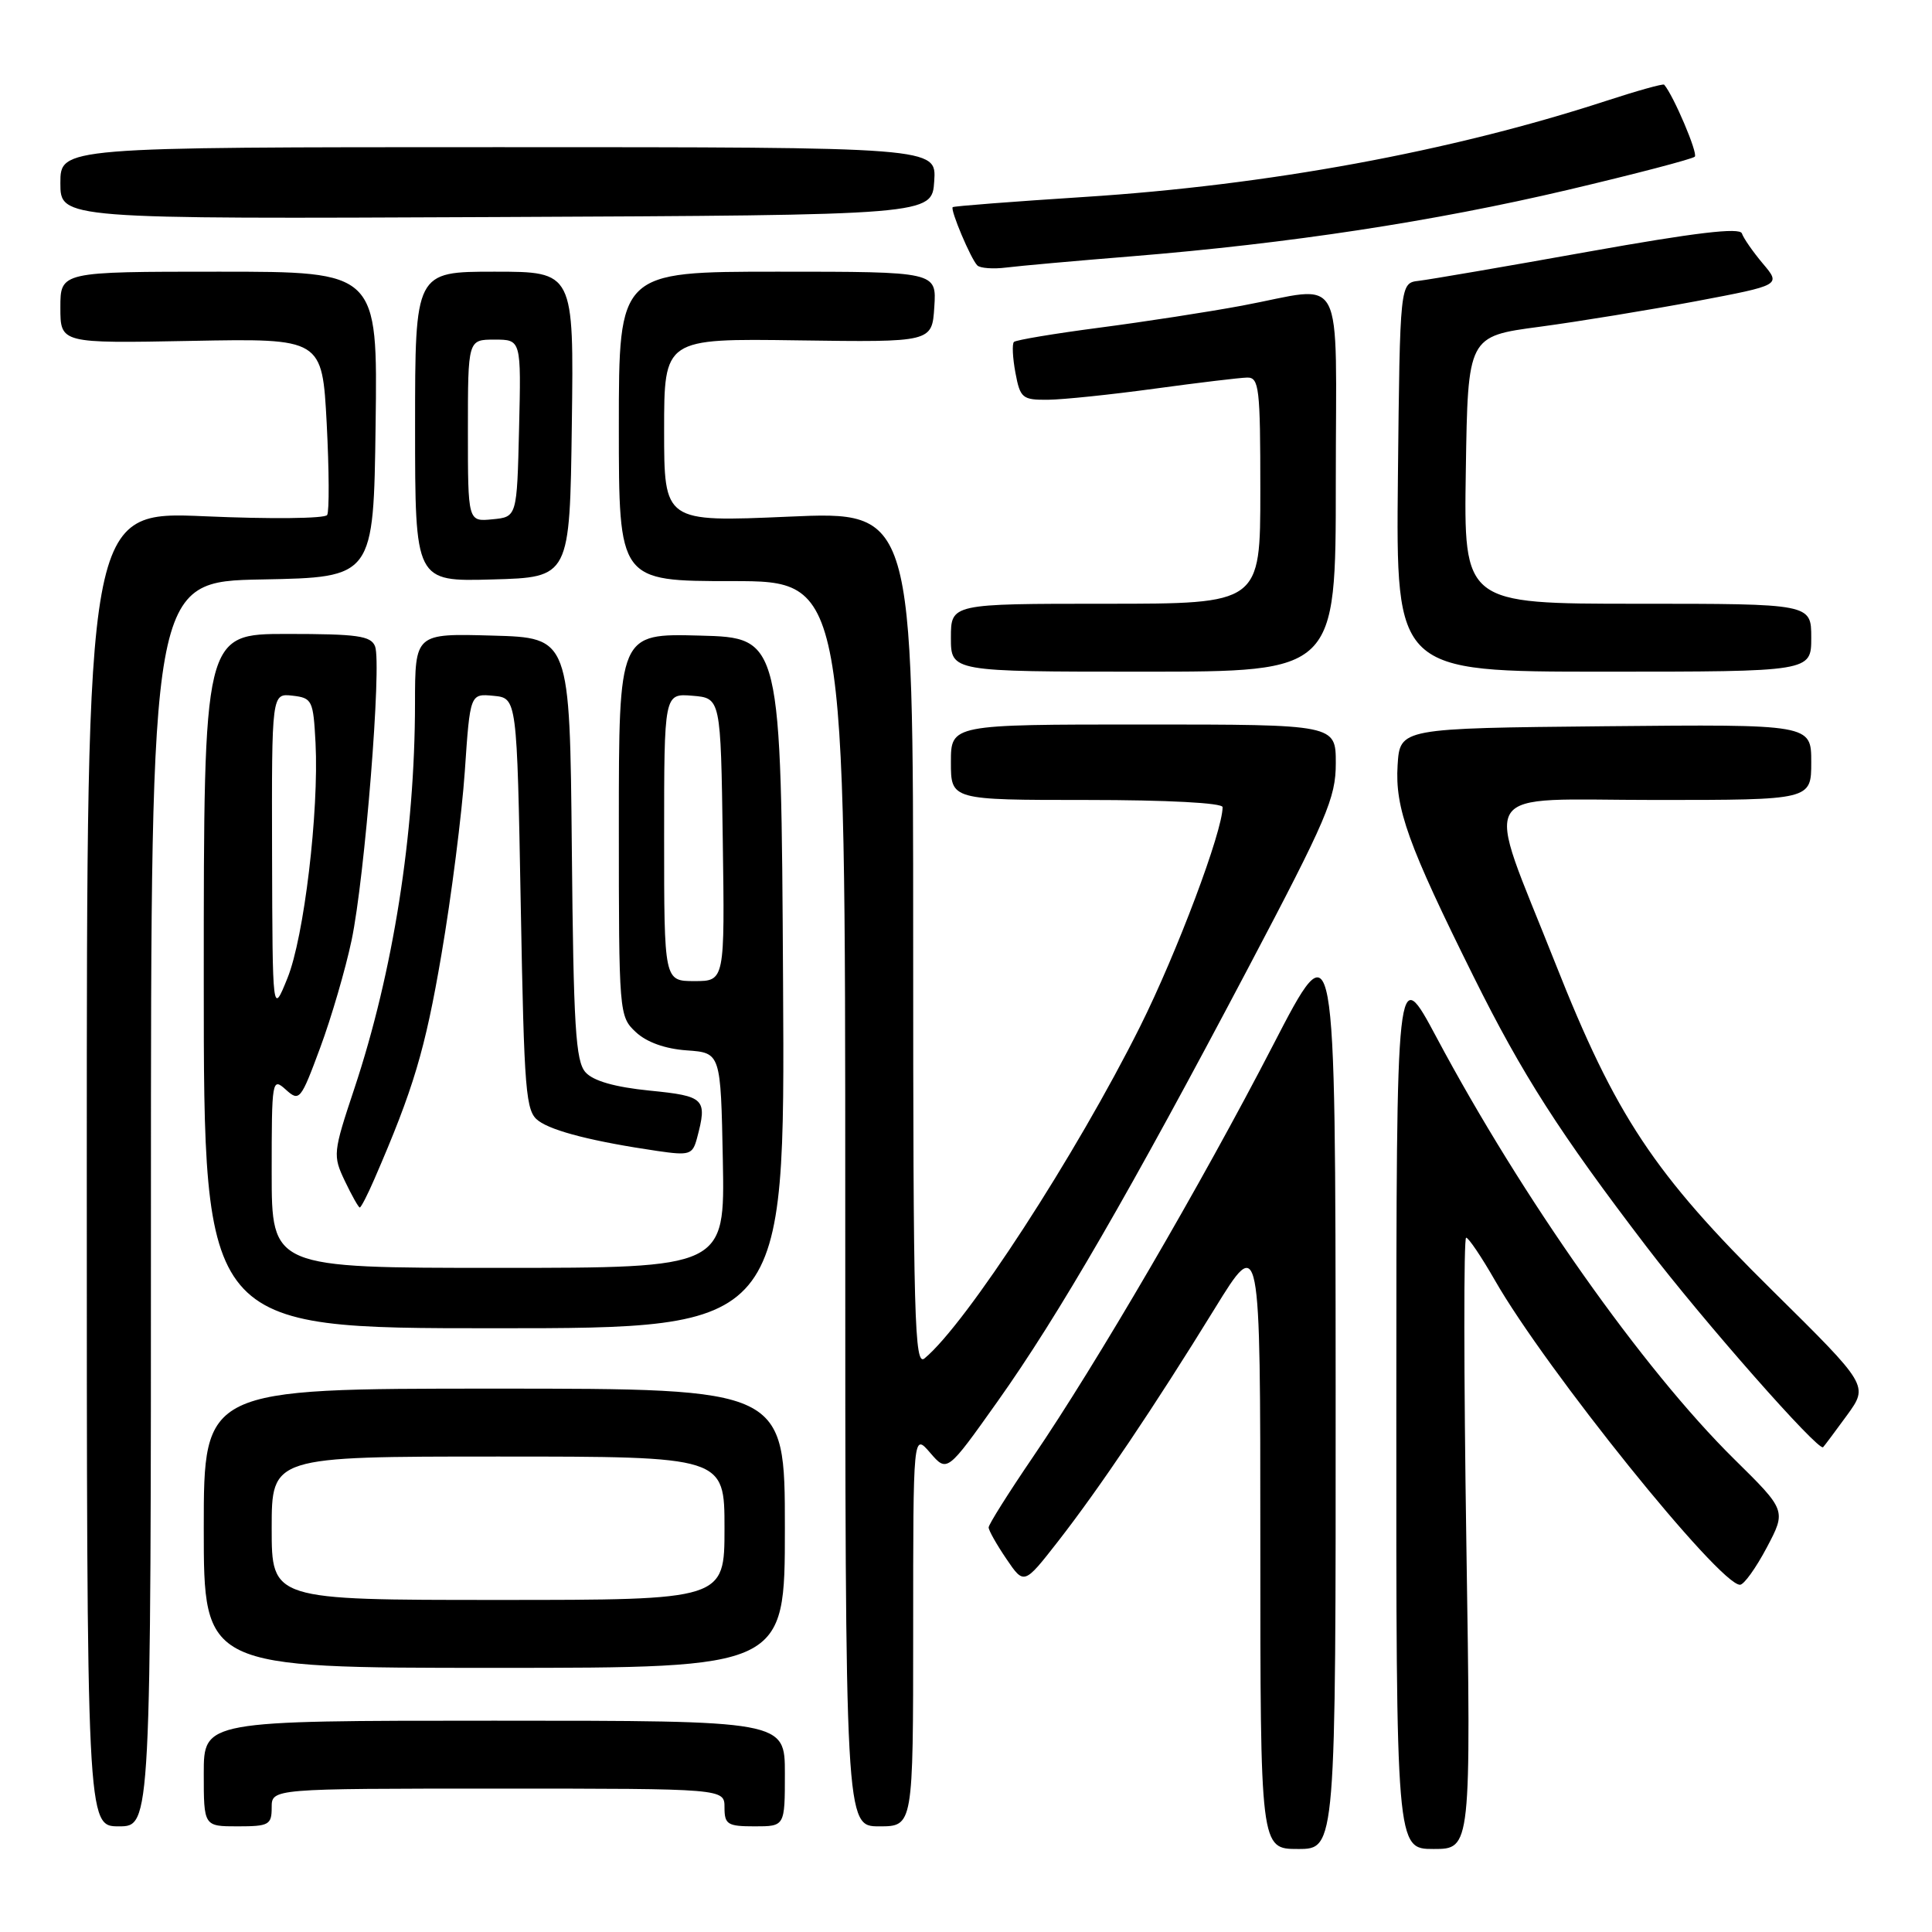 <?xml version="1.0" encoding="UTF-8" standalone="no"?>
<!DOCTYPE svg PUBLIC "-//W3C//DTD SVG 1.1//EN" "http://www.w3.org/Graphics/SVG/1.1/DTD/svg11.dtd" >
<svg xmlns="http://www.w3.org/2000/svg" xmlns:xlink="http://www.w3.org/1999/xlink" version="1.1" viewBox="0 0 256 256">
 <g >
 <path fill="currentColor"
d=" M 176.98 183.75 C 176.95 122.50 176.95 122.50 168.68 138.50 C 159.17 156.90 145.33 180.64 136.85 193.09 C 133.63 197.82 131.00 202.00 131.00 202.39 C 131.00 202.79 132.06 204.66 133.35 206.56 C 135.69 210.01 135.69 210.01 140.18 204.26 C 145.68 197.20 152.95 186.40 160.95 173.41 C 167.00 163.59 167.00 163.59 167.00 204.30 C 167.00 245.00 167.00 245.00 172.00 245.00 C 177.00 245.00 177.00 245.00 176.98 183.75 Z  M 194.30 204.50 C 193.96 182.22 193.94 164.00 194.27 164.00 C 194.59 164.00 196.31 166.55 198.09 169.66 C 204.84 181.46 227.83 210.02 230.56 209.99 C 231.08 209.99 232.67 207.77 234.10 205.07 C 236.70 200.15 236.70 200.15 229.78 193.33 C 217.69 181.40 201.71 158.76 190.37 137.50 C 185.03 127.50 185.03 127.50 185.02 186.25 C 185.00 245.00 185.00 245.00 189.96 245.00 C 194.92 245.00 194.92 245.00 194.30 204.50 Z  M 20.00 159.53 C 20.00 77.05 20.00 77.05 34.75 76.78 C 49.50 76.50 49.50 76.50 49.77 56.25 C 50.04 36.00 50.04 36.00 29.02 36.00 C 8.00 36.00 8.00 36.00 8.00 40.75 C 8.00 45.50 8.00 45.50 25.34 45.17 C 42.69 44.84 42.69 44.84 43.29 56.11 C 43.61 62.31 43.64 67.77 43.35 68.24 C 43.06 68.72 35.77 68.79 27.16 68.41 C 11.50 67.73 11.50 67.73 11.50 154.86 C 11.50 242.00 11.50 242.00 15.75 242.00 C 20.00 242.00 20.00 242.00 20.00 159.53 Z  M 36.00 239.50 C 36.00 237.00 36.00 237.00 66.00 237.00 C 96.00 237.00 96.00 237.00 96.00 239.50 C 96.00 241.75 96.40 242.00 100.00 242.00 C 104.00 242.00 104.00 242.00 104.00 235.00 C 104.00 228.00 104.00 228.00 65.50 228.00 C 27.00 228.00 27.00 228.00 27.00 235.00 C 27.00 242.00 27.00 242.00 31.50 242.00 C 35.63 242.00 36.00 241.80 36.00 239.50 Z  M 121.00 215.94 C 121.00 189.89 121.00 189.89 123.25 192.50 C 125.50 195.11 125.50 195.11 132.18 185.70 C 140.25 174.34 149.78 157.86 165.33 128.38 C 175.83 108.47 177.00 105.74 177.00 101.13 C 177.00 96.00 177.00 96.00 151.50 96.00 C 126.00 96.00 126.00 96.00 126.00 101.00 C 126.00 106.00 126.00 106.00 144.00 106.00 C 154.68 106.00 162.00 106.39 162.00 106.95 C 162.00 110.16 155.96 126.22 151.08 136.00 C 142.58 153.02 128.05 175.40 122.51 179.99 C 121.17 181.11 121.00 174.99 121.00 124.49 C 121.00 67.73 121.00 67.73 104.50 68.46 C 88.00 69.18 88.00 69.18 88.00 57.01 C 88.00 44.85 88.00 44.85 105.75 45.10 C 123.50 45.35 123.50 45.35 123.80 40.68 C 124.11 36.00 124.11 36.00 103.05 36.00 C 82.00 36.00 82.00 36.00 82.00 56.50 C 82.00 77.00 82.00 77.00 97.00 77.00 C 112.00 77.00 112.00 77.00 112.00 159.50 C 112.00 242.00 112.00 242.00 116.50 242.00 C 121.00 242.00 121.00 242.00 121.00 215.94 Z  M 104.00 202.50 C 104.00 184.00 104.00 184.00 65.50 184.00 C 27.00 184.00 27.00 184.00 27.00 202.50 C 27.00 221.00 27.00 221.00 65.50 221.00 C 104.00 221.00 104.00 221.00 104.00 202.50 Z  M 244.75 187.51 C 247.59 183.59 247.59 183.59 234.89 171.04 C 219.15 155.51 214.09 147.88 206.08 127.62 C 196.60 103.65 195.16 106.00 219.38 106.00 C 240.00 106.00 240.00 106.00 240.00 100.98 C 240.00 95.97 240.00 95.97 212.75 96.23 C 185.50 96.50 185.50 96.50 185.19 101.39 C 184.83 107.09 186.56 111.90 195.29 129.47 C 201.72 142.41 206.66 150.12 218.17 165.19 C 225.67 175.01 240.96 192.37 241.57 191.76 C 241.75 191.58 243.18 189.66 244.75 187.51 Z  M 103.76 130.25 C 103.50 84.50 103.50 84.50 92.75 84.22 C 82.00 83.93 82.00 83.93 82.00 109.29 C 82.00 134.30 82.03 134.68 84.25 136.76 C 85.68 138.10 88.14 138.98 91.00 139.18 C 95.50 139.50 95.50 139.50 95.78 153.75 C 96.05 168.00 96.05 168.00 66.03 168.00 C 36.00 168.00 36.00 168.00 36.00 155.35 C 36.00 143.05 36.05 142.74 37.87 144.38 C 39.67 146.01 39.85 145.79 42.43 138.82 C 43.91 134.83 45.78 128.42 46.59 124.58 C 48.34 116.25 50.60 88.00 49.70 85.65 C 49.16 84.25 47.36 84.00 38.03 84.00 C 27.00 84.00 27.00 84.00 27.00 130.00 C 27.00 176.00 27.00 176.00 65.51 176.00 C 104.02 176.00 104.02 176.00 103.76 130.25 Z  M 49.60 156.25 C 54.80 144.27 56.33 139.13 58.49 126.50 C 59.81 118.80 61.20 107.86 61.59 102.20 C 62.29 91.90 62.29 91.90 65.40 92.20 C 68.50 92.50 68.50 92.50 69.00 119.83 C 69.46 145.00 69.65 147.27 71.36 148.52 C 73.24 149.90 78.71 151.28 87.11 152.51 C 91.36 153.13 91.77 153.00 92.35 150.84 C 93.75 145.58 93.42 145.24 86.07 144.51 C 81.48 144.05 78.61 143.23 77.59 142.09 C 76.27 140.64 75.99 136.04 75.77 112.44 C 75.50 84.50 75.50 84.50 65.25 84.22 C 55.00 83.93 55.00 83.93 54.99 93.22 C 54.98 110.49 52.10 128.77 46.95 144.25 C 44.12 152.75 44.09 153.11 45.70 156.50 C 46.62 158.43 47.51 160.00 47.67 160.00 C 47.84 160.00 48.71 158.31 49.60 156.25 Z  M 177.00 64.00 C 177.00 35.09 178.49 37.91 164.58 40.50 C 160.14 41.33 151.63 42.64 145.67 43.42 C 139.71 44.20 134.62 45.05 134.35 45.31 C 134.09 45.58 134.18 47.42 134.55 49.40 C 135.18 52.76 135.47 53.00 138.86 52.97 C 140.86 52.95 147.22 52.29 153.00 51.50 C 158.78 50.71 164.29 50.05 165.25 50.03 C 166.84 50.00 167.00 51.37 167.00 65.00 C 167.00 80.00 167.00 80.00 146.50 80.00 C 126.00 80.00 126.00 80.00 126.00 84.50 C 126.00 89.00 126.00 89.00 151.50 89.00 C 177.00 89.00 177.00 89.00 177.00 64.00 Z  M 240.00 84.50 C 240.00 80.00 240.00 80.00 216.98 80.00 C 193.95 80.00 193.95 80.00 194.23 62.28 C 194.50 44.56 194.50 44.56 204.00 43.30 C 209.22 42.60 218.56 41.07 224.75 39.91 C 236.00 37.78 236.00 37.78 233.59 34.93 C 232.27 33.36 231.02 31.56 230.81 30.93 C 230.54 30.11 224.61 30.82 210.46 33.35 C 199.48 35.32 189.38 37.05 188.00 37.21 C 185.50 37.50 185.50 37.50 185.23 63.25 C 184.97 89.00 184.97 89.00 212.48 89.00 C 240.00 89.00 240.00 89.00 240.00 84.50 Z  M 75.77 56.25 C 76.04 36.00 76.04 36.00 65.52 36.00 C 55.00 36.00 55.00 36.00 55.00 56.53 C 55.00 77.07 55.00 77.07 65.25 76.78 C 75.50 76.50 75.50 76.50 75.77 56.25 Z  M 150.00 33.96 C 170.85 32.26 189.95 29.35 207.75 25.16 C 216.69 23.05 224.26 21.07 224.57 20.76 C 225.01 20.32 221.75 12.65 220.51 11.22 C 220.38 11.06 216.88 12.04 212.75 13.39 C 192.23 20.08 168.04 24.54 143.65 26.10 C 134.22 26.71 126.38 27.31 126.24 27.45 C 125.88 27.78 128.65 34.33 129.50 35.17 C 129.87 35.54 131.60 35.67 133.34 35.45 C 135.08 35.23 142.57 34.56 150.00 33.96 Z  M 123.79 24.00 C 124.09 19.50 124.09 19.50 66.04 19.50 C 8.00 19.50 8.00 19.50 8.00 24.26 C 8.00 29.02 8.00 29.02 65.75 28.76 C 123.50 28.50 123.50 28.50 123.79 24.00 Z  M 36.00 202.50 C 36.00 193.00 36.00 193.00 66.00 193.00 C 96.00 193.00 96.00 193.00 96.00 202.50 C 96.00 212.00 96.00 212.00 66.00 212.00 C 36.00 212.00 36.00 212.00 36.00 202.50 Z  M 36.05 113.18 C 36.00 91.87 36.00 91.87 38.75 92.18 C 41.37 92.48 41.51 92.79 41.81 98.44 C 42.27 107.54 40.29 124.21 38.08 129.63 C 36.11 134.50 36.11 134.50 36.05 113.18 Z  M 88.00 110.94 C 88.00 91.88 88.00 91.88 91.75 92.19 C 95.50 92.50 95.50 92.50 95.77 111.25 C 96.04 130.00 96.04 130.00 92.02 130.00 C 88.00 130.00 88.00 130.00 88.00 110.94 Z  M 62.00 57.06 C 62.00 45.00 62.00 45.00 65.53 45.00 C 69.06 45.00 69.06 45.00 68.78 56.75 C 68.50 68.50 68.50 68.50 65.25 68.81 C 62.00 69.13 62.00 69.13 62.00 57.06 Z "/>
</g>
</svg>